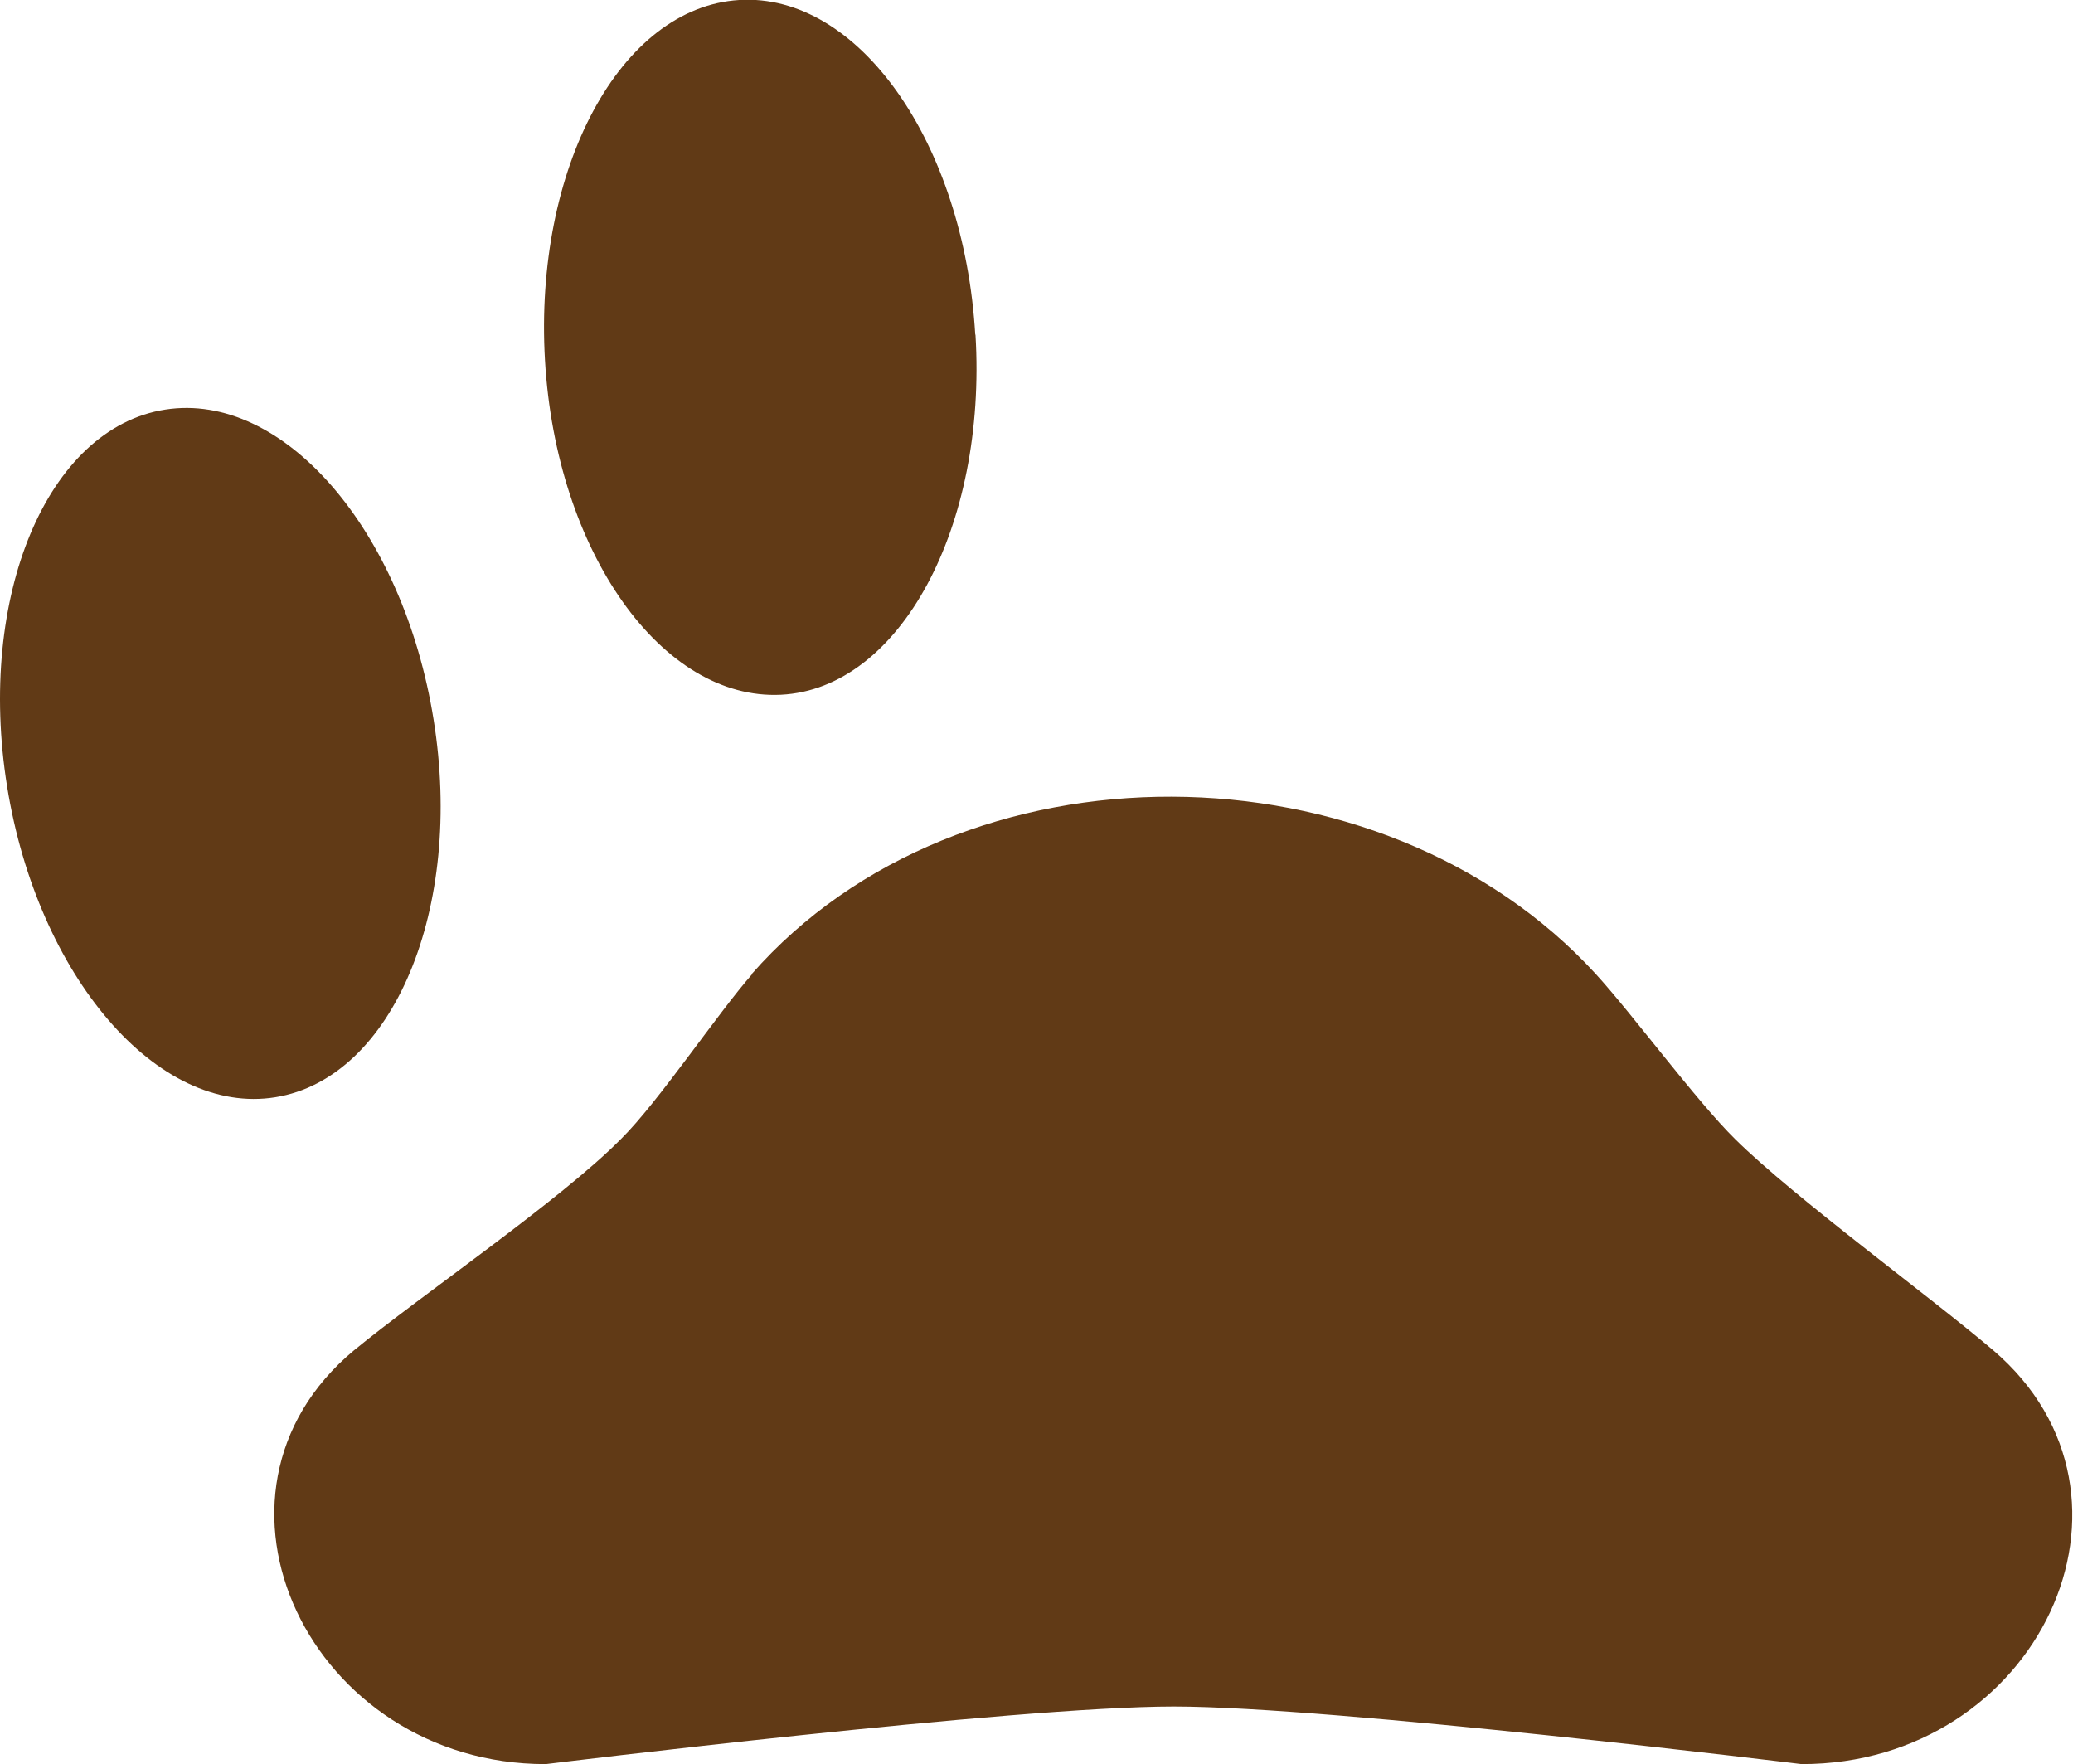 <svg xmlns="http://www.w3.org/2000/svg" viewBox="0 0 87.83 74.73"><defs><style>.cls-1{fill:#613a16;}</style></defs><title>Asset 1</title><g id="Layer_2" data-name="Layer 2"><g id="Layer_1-2" data-name="Layer 1"><path class="cls-1" d="M31.89,41.24c-1.49,1.69-4,5.45-5.57,7C23.78,50.82,17.8,54.9,15,57.2c-7.34,6.11-1.85,17.53,8.12,17.53,0,0,19.87-2.44,26.61-2.44s26.6,2.44,26.6,2.44c10,0,15.38-11.33,8.12-17.53-2.69-2.29-8.42-6.46-10.93-8.94-1.64-1.61-4.37-5.32-5.91-7-9.09-9.93-26.88-10.1-35.76,0"/><path class="cls-1" d="M41.33,14.18c.49,8.13-3.2,15-8.24,15.25s-9.53-6.05-10-14.17S26.27.31,31.32,0s9.52,6.05,10,14.17"/><path class="cls-1" d="M18.37,30.48c1.29,8-1.71,15.19-6.7,16S1.59,41.35.3,33.31,2,18.13,7,17.35s10.08,5.09,11.37,13.13"/></g></g></svg>